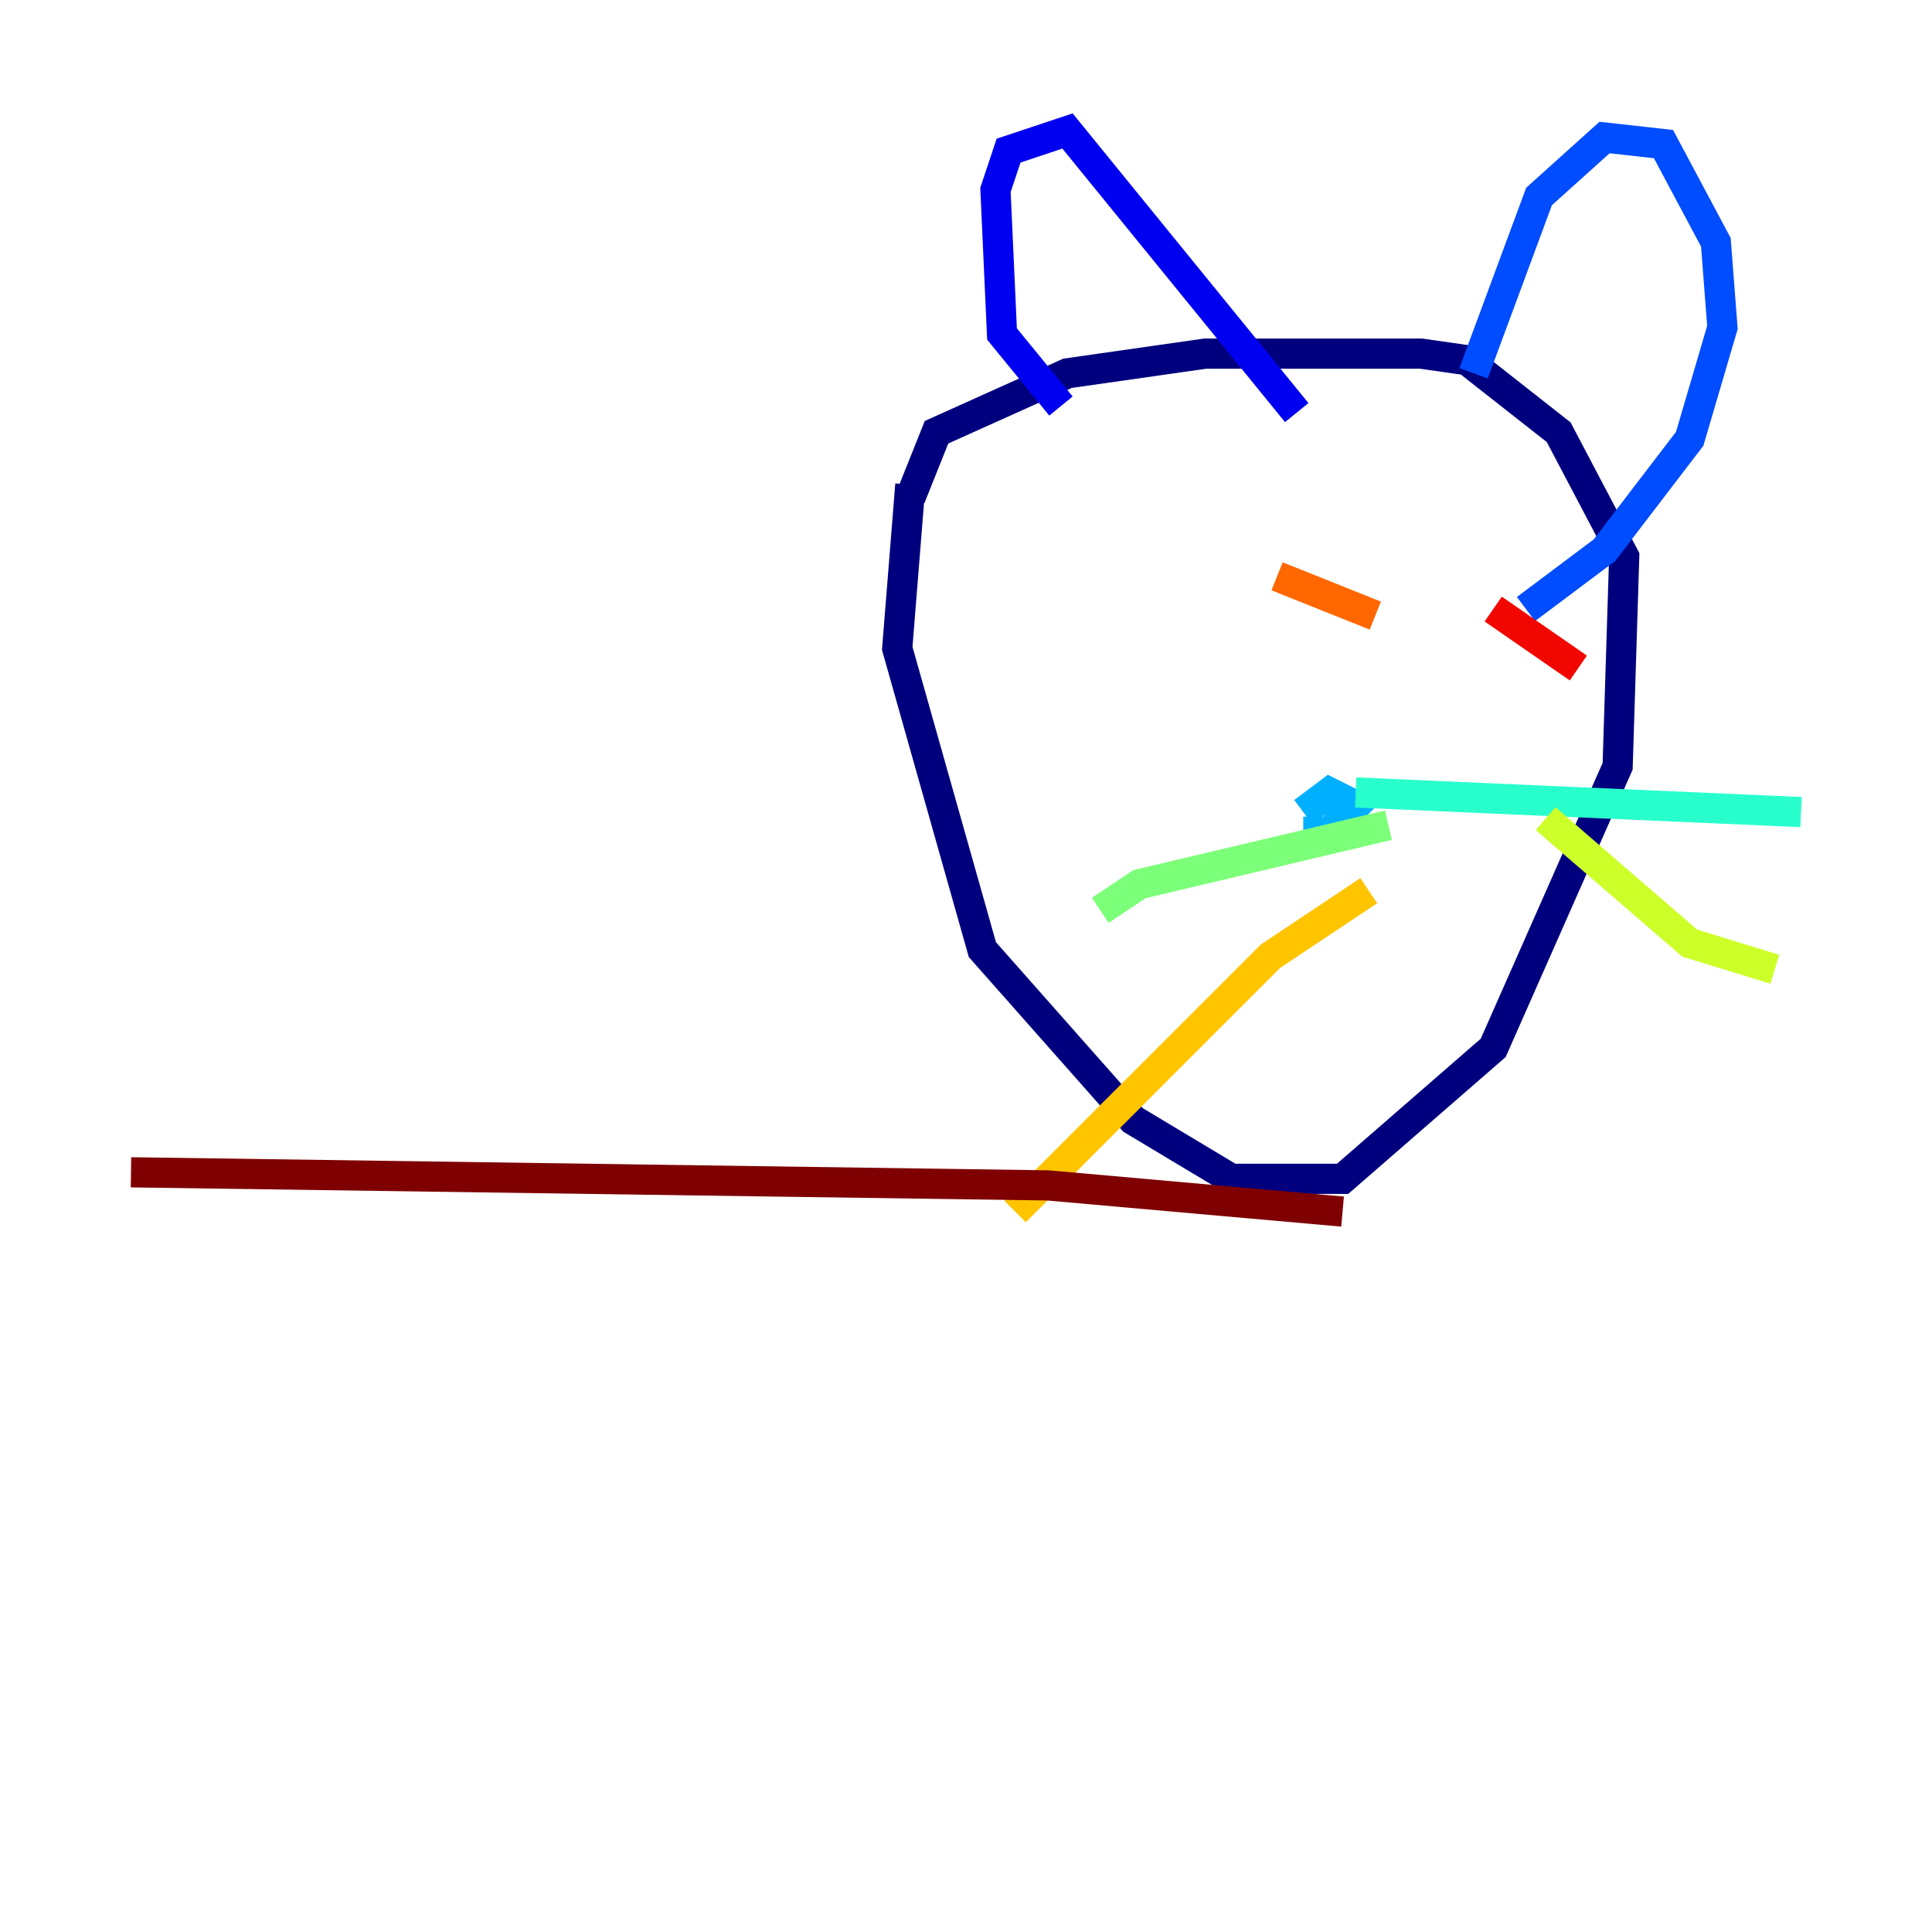 <?xml version="1.0" encoding="utf-8" ?>
<svg baseProfile="tiny" height="128" version="1.2" viewBox="0,0,128,128" width="128" xmlns="http://www.w3.org/2000/svg" xmlns:ev="http://www.w3.org/2001/xml-events" xmlns:xlink="http://www.w3.org/1999/xlink"><defs /><polyline fill="none" points="60.312,32.108 59.444,42.956 65.085,62.915 75.064,74.197 81.573,78.102 88.949,78.102 98.929,69.424 107.173,50.766 107.607,36.881 103.268,28.637 97.193,23.864 94.156,23.43 79.837,23.43 70.725,24.732 62.047,28.637 60.312,32.976" stroke="#00007f" stroke-width="2" /><polyline fill="none" points="70.291,26.902 66.386,22.129 65.953,12.583 66.82,9.98 70.725,8.678 85.912,27.336" stroke="#0000f1" stroke-width="2" /><polyline fill="none" points="97.627,24.732 101.966,13.017 106.305,9.112 110.21,9.546 113.681,16.054 114.115,21.695 111.946,29.071 106.305,36.447 101.098,40.352" stroke="#004cff" stroke-width="2" /><polyline fill="none" points="86.346,55.105 88.081,55.105 89.817,53.37 88.081,52.502 86.346,53.803" stroke="#00b0ff" stroke-width="2" /><polyline fill="none" points="89.817,52.502 119.322,53.803" stroke="#29ffcd" stroke-width="2" /><polyline fill="none" points="91.986,54.671 75.498,58.576 72.895,60.312" stroke="#7cff79" stroke-width="2" /><polyline fill="none" points="102.4,54.237 111.946,62.481 117.586,64.217" stroke="#cdff29" stroke-width="2" /><polyline fill="none" points="90.685,59.01 84.176,63.349 67.254,80.271" stroke="#ffc400" stroke-width="2" /><polyline fill="none" points="84.61,38.183 91.119,40.786" stroke="#ff6700" stroke-width="2" /><polyline fill="none" points="98.929,40.352 104.57,44.258" stroke="#f10700" stroke-width="2" /><polyline fill="none" points="88.949,80.271 69.424,78.536 8.678,77.668" stroke="#7f0000" stroke-width="2" /></svg>